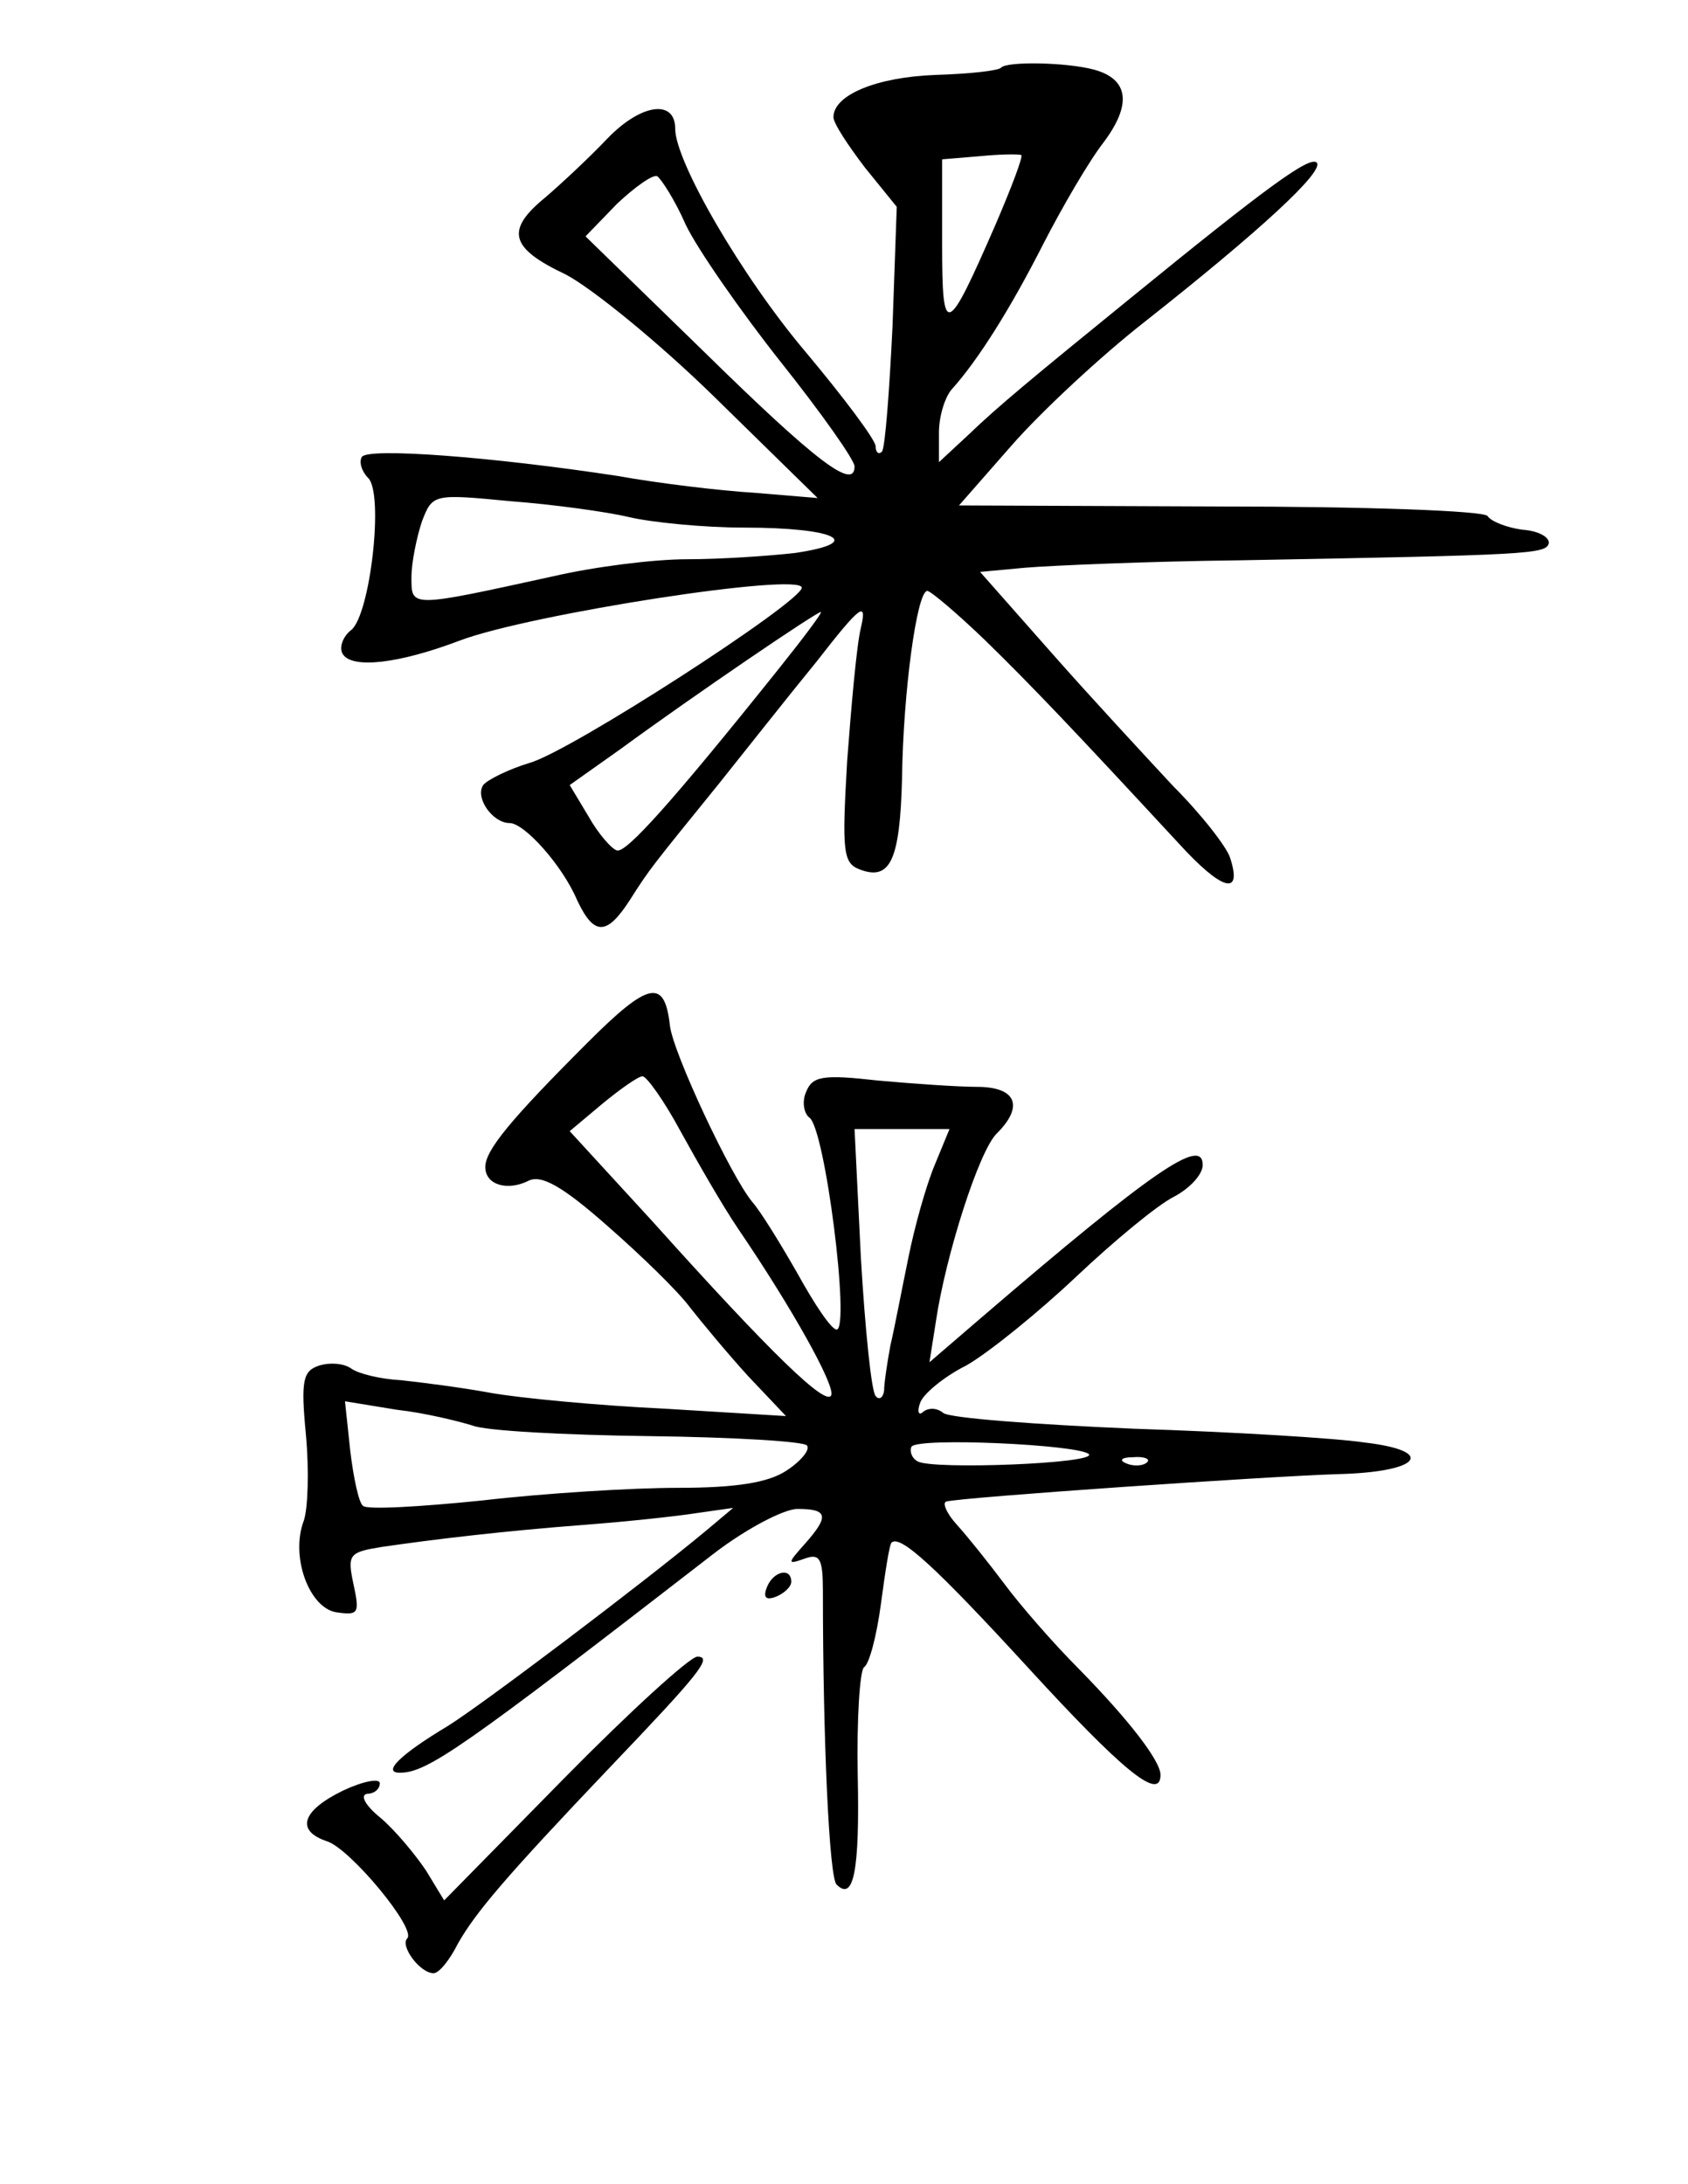 <?xml version="1.0" standalone="no"?>
<!DOCTYPE svg PUBLIC "-//W3C//DTD SVG 20010904//EN"
 "http://www.w3.org/TR/2001/REC-SVG-20010904/DTD/svg10.dtd">
<svg version="1.0" xmlns="http://www.w3.org/2000/svg"
 width="160pt" height="207pt" viewBox="0 0 160 207"
 preserveAspectRatio="xMidYMid meet">
<g transform="translate(0,207) scale(0.1,-0.1)"
fill="#000000" stroke="none">
<path d="M949 2006 c-2 -3 -30 -6 -62 -7 -56 -2 -97 -19 -97 -40 0 -6 14 -27
30 -48 l30 -37 -4 -113 c-3 -62 -7 -115 -10 -119 -3 -3 -6 -1 -6 5 0 6 -30 46
-66 89 -61 72 -124 181 -124 212 0 28 -32 24 -64 -9 -18 -19 -45 -44 -59 -56
-38 -31 -34 -48 19 -73 25 -13 89 -65 142 -117 l97 -95 -60 5 c-33 2 -91 9
-130 16 -118 18 -236 27 -242 18 -3 -5 0 -14 6 -20 15 -15 2 -129 -16 -144 -8
-6 -12 -17 -8 -23 9 -14 53 -9 111 13 66 25 324 65 324 50 -1 -14 -219 -155
-258 -166 -20 -6 -40 -16 -44 -21 -8 -12 9 -36 25 -36 14 0 50 -40 64 -73 16
-34 28 -34 50 0 19 30 21 32 85 111 24 30 65 82 92 115 42 54 48 58 42 32 -4
-16 -9 -73 -13 -126 -5 -86 -4 -97 12 -103 29 -11 38 9 40 86 1 81 14 178 24
178 3 0 28 -21 55 -47 46 -45 83 -84 183 -192 41 -45 61 -51 49 -14 -3 10 -27
41 -54 68 -26 28 -78 84 -115 126 l-68 77 43 4 c24 2 115 6 203 7 276 5 290 6
293 16 1 6 -10 12 -25 13 -15 2 -30 8 -33 13 -4 5 -117 9 -253 9 l-248 1 50
57 c28 32 85 85 126 117 109 86 171 143 163 151 -7 6 -47 -23 -177 -129 -91
-74 -125 -102 -153 -129 l-28 -26 0 28 c0 16 6 35 13 42 24 27 54 74 86 137
18 35 43 78 57 96 27 36 24 60 -9 69 -26 7 -82 8 -88 2z m-5 -148 c-47 -108
-51 -109 -51 -19 l0 80 36 3 c20 2 38 2 39 1 2 -1 -9 -30 -24 -65z m-294 -1
c11 -23 52 -82 90 -130 39 -49 70 -93 70 -99 0 -23 -36 4 -142 108 l-113 110
30 31 c17 16 34 28 38 26 4 -3 17 -23 27 -46z m-54 -277 c21 -5 71 -10 109
-10 87 0 116 -14 49 -24 -26 -3 -72 -6 -103 -6 -31 0 -87 -7 -126 -16 -137
-30 -135 -30 -135 -1 0 14 5 38 10 53 10 26 11 26 84 19 40 -3 91 -10 112 -15z
m142 -144 c-100 -125 -144 -174 -153 -172 -5 1 -18 16 -27 32 l-18 30 48 34
c71 52 186 130 190 130 2 0 -16 -24 -40 -54z"/>
<path d="M557 1082 c-73 -73 -97 -102 -97 -118 0 -17 21 -23 41 -13 12 6 32
-5 75 -43 32 -28 67 -62 78 -77 11 -14 35 -43 55 -65 l36 -38 -115 7 c-63 3
-137 10 -165 15 -27 5 -66 10 -85 12 -19 1 -40 6 -47 11 -7 5 -20 6 -30 3 -16
-5 -18 -14 -13 -66 3 -33 2 -69 -2 -81 -13 -34 5 -83 31 -87 21 -3 22 -1 16
27 -6 28 -4 30 27 35 48 7 114 15 193 21 39 3 86 8 105 11 l35 5 -25 -21 c-60
-50 -215 -167 -246 -186 -45 -27 -62 -44 -45 -44 26 0 59 23 298 208 30 23 66
42 79 42 29 0 30 -7 7 -33 -17 -19 -17 -20 0 -14 14 5 17 0 17 -31 0 -141 6
-272 13 -278 16 -16 22 12 20 104 -1 53 2 99 6 102 5 3 12 30 16 60 4 30 8 56
10 58 8 8 41 -22 130 -119 88 -96 125 -127 125 -101 0 13 -29 51 -77 100 -25
25 -57 62 -71 81 -15 20 -35 45 -45 56 -10 11 -14 21 -10 22 14 4 305 24 372
26 78 2 93 22 24 30 -26 4 -124 10 -218 13 -93 4 -175 10 -181 15 -6 5 -14 5
-19 1 -4 -4 -6 0 -3 8 2 8 22 25 44 36 21 12 68 50 104 84 36 34 77 68 93 76
15 8 27 21 27 30 0 27 -47 -5 -209 -144 l-50 -43 6 38 c9 62 41 163 58 179 26
26 18 44 -19 44 -18 0 -61 3 -94 6 -53 6 -62 4 -68 -11 -4 -9 -2 -20 3 -24 15
-9 39 -201 26 -201 -5 0 -21 24 -37 53 -16 28 -35 59 -43 68 -20 24 -75 141
-78 167 -5 45 -20 42 -78 -16z m88 -84 c16 -29 40 -71 55 -93 51 -75 91 -147
88 -157 -4 -12 -56 38 -170 165 l-78 85 31 26 c17 14 34 26 38 26 4 0 21 -24
36 -52z m241 -32 c-8 -19 -19 -58 -25 -88 -6 -29 -13 -66 -17 -83 -3 -16 -6
-36 -6 -43 -1 -7 -5 -9 -8 -5 -4 4 -10 63 -14 131 l-6 122 45 0 45 0 -14 -34z
m-438 -247 c12 -5 88 -9 167 -10 80 -1 148 -5 150 -9 3 -4 -6 -15 -20 -24 -17
-11 -47 -16 -102 -16 -43 0 -126 -5 -186 -12 -59 -6 -110 -9 -113 -5 -4 3 -9
27 -12 52 l-5 47 49 -8 c27 -3 59 -11 72 -15z m584 -27 c9 -9 -148 -15 -162
-7 -6 3 -8 10 -6 14 6 9 158 2 168 -7z m55 -8 c-3 -3 -12 -4 -19 -1 -8 3 -5 6
6 6 11 1 17 -2 13 -5z"/>
<path d="M727 566 c-4 -10 -1 -13 9 -9 7 3 14 9 14 14 0 14 -17 10 -23 -5z"/>
<path d="M535 385 l-114 -116 -17 28 c-10 15 -29 38 -43 50 -15 12 -20 22 -13
23 6 0 12 4 12 10 0 5 -16 2 -35 -7 -39 -19 -45 -38 -15 -48 22 -7 85 -83 76
-92 -7 -7 12 -33 25 -33 5 0 15 12 23 28 17 30 46 64 144 167 85 89 98 105 83
105 -7 0 -64 -52 -126 -115z"/>
</g>
</svg>
